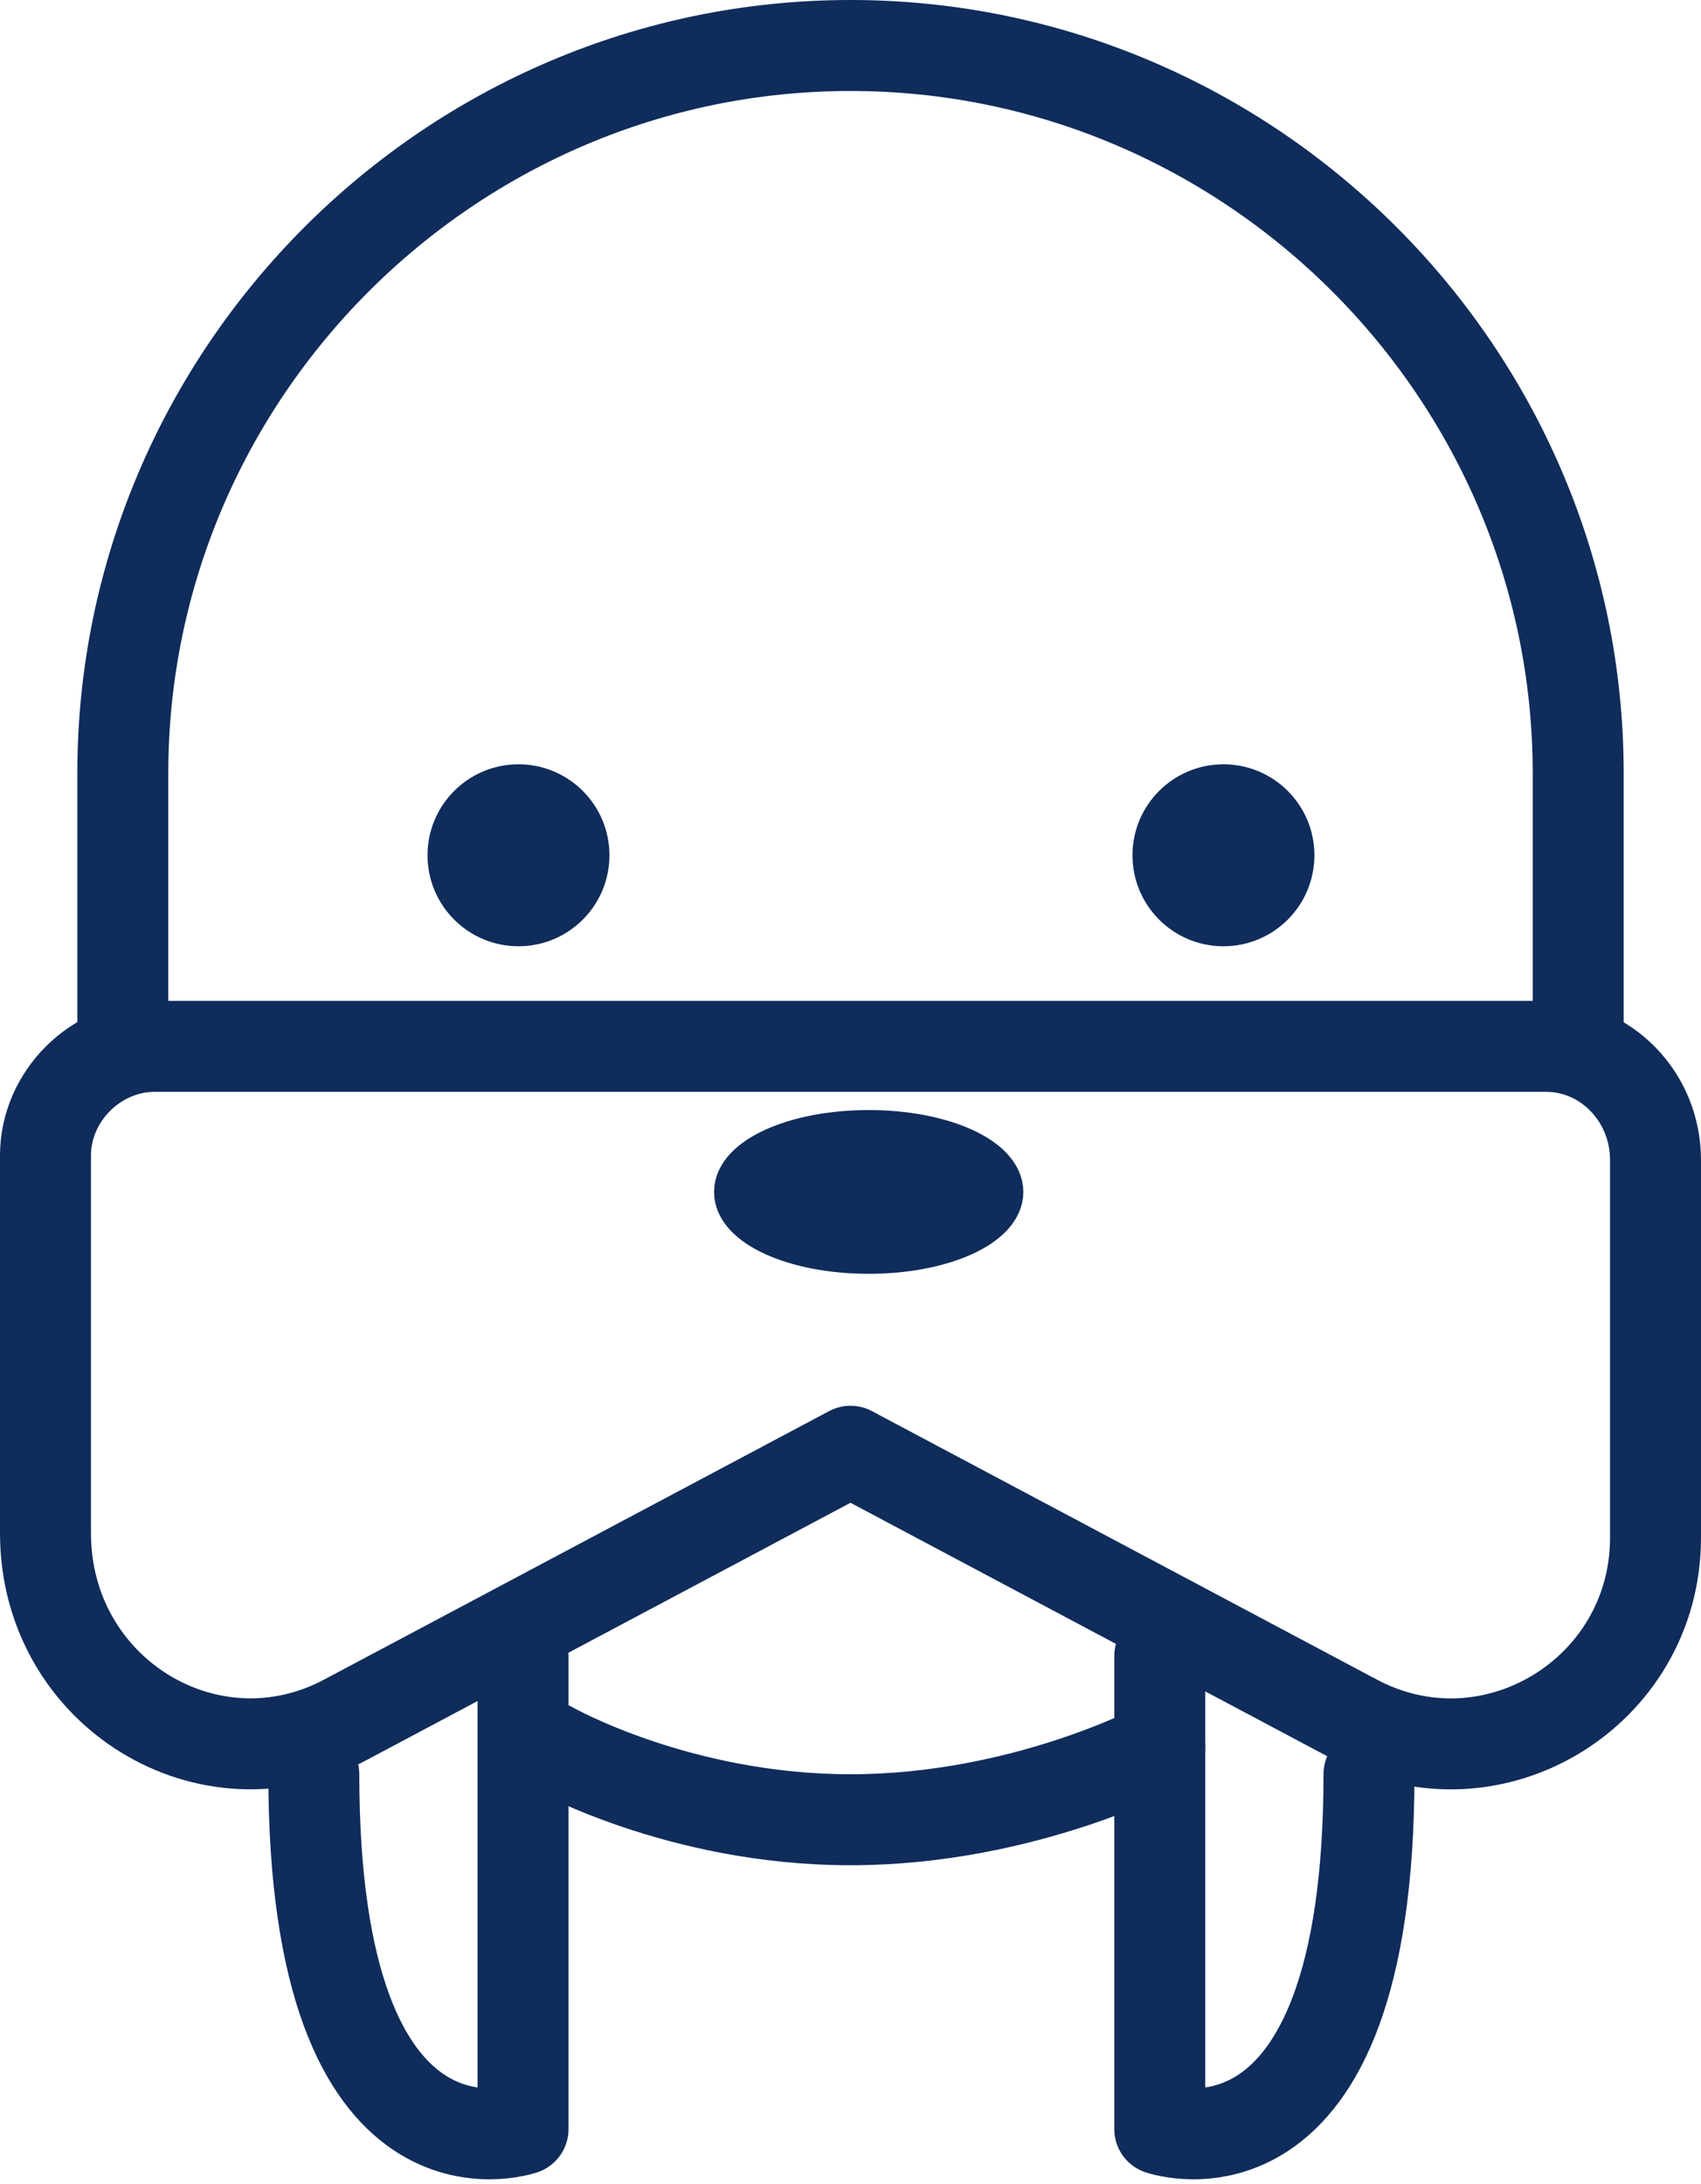<svg version="1.1"
	 xmlns="http://www.w3.org/2000/svg" xmlns:xlink="http://www.w3.org/1999/xlink" xmlns:a="http://ns.adobe.com/AdobeSVGViewerExtensions/3.0/"
	 x="0px" y="0px" width="37.4px" height="48px" viewBox="0 0 37.4 48" style="enable-background:new 0 0 37.4 48;"
	 xml:space="preserve">
<style type="text/css">
	.st0{fill:none;stroke:#0f2c5b;stroke-width:2;stroke-linecap:round;stroke-linejoin:round;stroke-miterlimit:10;}
	.st1{fill:#0f2c5b;stroke:#0f2c5b;stroke-miterlimit:10;}
	.st2{fill:#0f2c5b;}
</style>
<defs>
</defs>
<g>
	<path class="st0" d="M2.7,22.9V17c0-8.8,7.2-16,16-16h0c8.8,0,16,7.2,16,16v5.9"/>
	<path class="st0" d="M29.8,37.8l-11.1-5.9L7.6,37.8c-3,1.6-6.6-0.6-6.6-4.1v-8.3C1,24.1,2.1,23,3.4,23H34c1.3,0,2.4,1.1,2.4,2.5
		v8.3C36.4,37.2,32.8,39.4,29.8,37.8z"/>
	<path class="st0" d="M11.5,36.4v10.4c0,0-4.6,1.6-4.6-7.8"/>
	<path class="st0" d="M25.5,36.4v10.4c0,0,4.6,1.6,4.6-7.8"/>
	<ellipse class="st1" cx="19.1" cy="26.2" rx="2.9" ry="1.3"/>
	<g>
		<circle class="st2" cx="11.4" cy="18.8" r="2"/>
		<circle class="st2" cx="26.9" cy="18.8" r="2"/>
	</g>
	<path class="st0" d="M12.1,38.4c0,0,2.8,1.6,6.6,1.6s6.8-1.6,6.8-1.6"/>
</g>
</svg>